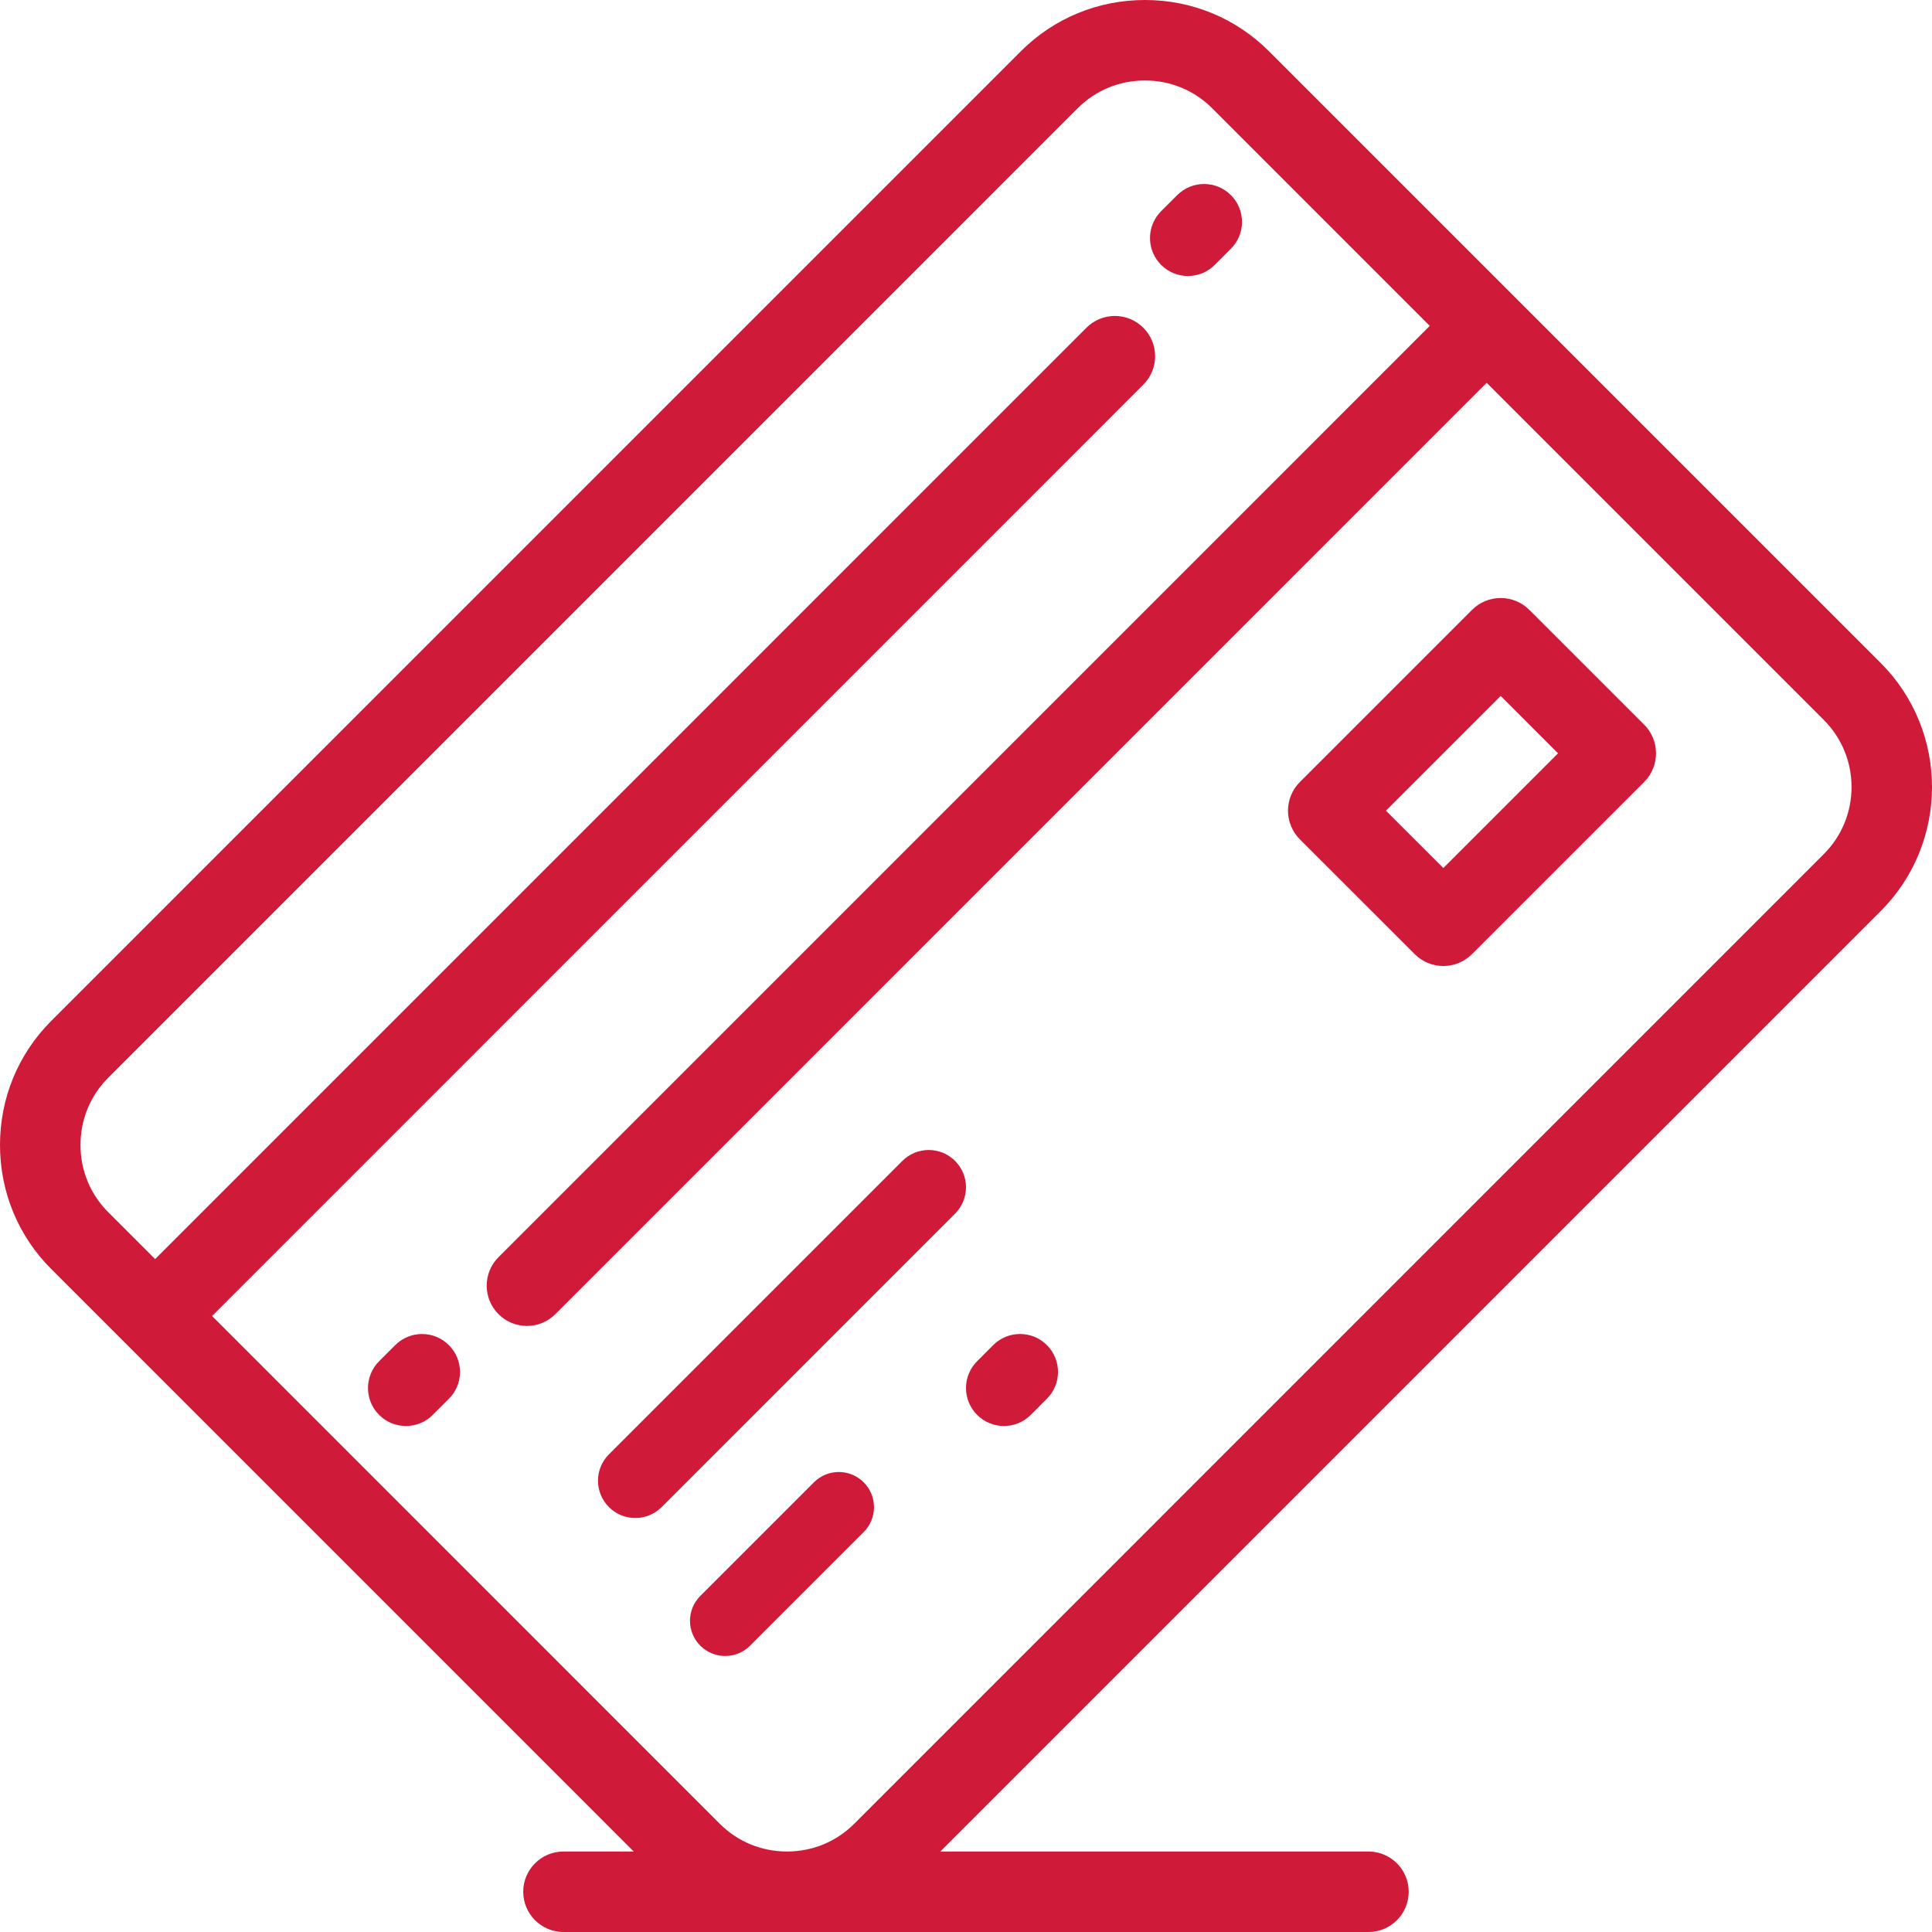 <?xml version="1.0" encoding="UTF-8"?>
<svg width="50px" height="50px" viewBox="0 0 50 50" version="1.1" xmlns="http://www.w3.org/2000/svg" xmlns:xlink="http://www.w3.org/1999/xlink">
    <!-- Generator: Sketch 47 (45396) - http://www.bohemiancoding.com/sketch -->
    <title>352776</title>
    <desc>Created with Sketch.</desc>
    <defs></defs>
    <g id="Delivery_Payment_Guarantee+" stroke="none" stroke-width="1" fill="none" fill-rule="evenodd">
        <g id="WILD_FISH_payment_1440" transform="translate(-718, -402)" fill-rule="nonzero" fill="#CF1A3A">
            <g id="352776" transform="translate(718, 402)">
                <path d="M48.673,17.158 L32.84,1.325 C31.985,0.471 30.846,0 29.631,0 C28.416,0 27.276,0.471 26.421,1.325 L1.325,26.422 C0.471,27.277 0,28.417 0,29.632 C0,30.847 0.471,31.987 1.325,32.841 L3.278,34.794 C3.278,34.794 3.278,34.794 3.278,34.794 C3.278,34.794 3.279,34.795 3.279,34.795 L16.4,47.917 L14.583,47.917 C14.008,47.917 13.541,48.383 13.541,48.958 C13.541,49.533 14.008,50 14.583,50 L20.363,50 C20.365,50 20.366,50 20.367,50 C20.369,50 20.37,50 20.371,50 L35.415,50 C35.991,50 36.457,49.534 36.457,48.958 C36.457,48.383 35.991,47.917 35.415,47.917 L24.335,47.917 L48.673,23.578 C50.442,21.808 50.442,18.928 48.673,17.158 Z M47.2,22.104 L22.104,47.202 C21.643,47.662 21.028,47.916 20.371,47.917 L20.363,47.917 C19.706,47.915 19.091,47.662 18.631,47.202 L5.488,34.058 L29.589,9.955 C29.996,9.549 29.996,8.889 29.589,8.482 C29.182,8.075 28.523,8.075 28.116,8.482 L4.015,32.585 L2.798,31.368 C2.337,30.907 2.083,30.291 2.083,29.632 C2.083,28.973 2.337,28.357 2.798,27.895 L27.894,2.798 C28.355,2.337 28.972,2.083 29.631,2.083 C30.289,2.083 30.906,2.337 31.367,2.798 L37.002,8.434 L12.901,32.536 C12.494,32.943 12.494,33.603 12.901,34.01 C13.104,34.213 13.371,34.315 13.637,34.315 C13.904,34.315 14.17,34.213 14.374,34.009 L38.475,9.907 L47.2,18.632 C48.157,19.589 48.157,21.147 47.2,22.104 Z" id="Shape"></path>
                <path d="M24.717,30.044 C24.341,29.668 23.73,29.668 23.353,30.044 L15.759,37.638 C15.382,38.015 15.382,38.626 15.759,39.003 C15.947,39.192 16.194,39.286 16.441,39.286 C16.688,39.286 16.935,39.191 17.124,39.003 L24.717,31.409 C25.094,31.032 25.094,30.421 24.717,30.044 Z" id="Shape"></path>
                <path d="M21.064,38.362 L18.124,41.302 C17.768,41.658 17.768,42.235 18.124,42.59 C18.302,42.768 18.535,42.857 18.768,42.857 C19.001,42.857 19.234,42.768 19.412,42.59 L22.352,39.65 C22.708,39.295 22.708,38.718 22.352,38.362 C21.997,38.006 21.42,38.006 21.064,38.362 Z" id="Shape"></path>
                <path d="M25.704,34.811 L25.288,35.228 C24.904,35.611 24.904,36.233 25.288,36.617 C25.479,36.809 25.731,36.905 25.982,36.905 C26.233,36.905 26.485,36.809 26.677,36.617 L27.093,36.2 C27.477,35.817 27.477,35.195 27.093,34.811 C26.71,34.428 26.088,34.428 25.704,34.811 Z" id="Shape"></path>
                <path d="M39.58,15.784 C39.383,15.587 39.116,15.476 38.838,15.476 C38.559,15.476 38.292,15.587 38.095,15.784 L33.641,20.238 C33.444,20.435 33.333,20.702 33.333,20.981 C33.333,21.259 33.444,21.526 33.641,21.723 L36.611,24.692 C36.816,24.898 37.084,25 37.353,25 C37.622,25 37.89,24.897 38.095,24.692 L42.55,20.238 C42.96,19.828 42.96,19.163 42.55,18.753 L39.58,15.784 Z M37.353,22.465 L35.868,20.981 L38.838,18.011 L40.322,19.496 L37.353,22.465 Z" id="Shape"></path>
                <path d="M30.744,7.143 C30.996,7.143 31.247,7.047 31.439,6.855 L31.855,6.438 C32.239,6.055 32.239,5.433 31.855,5.049 C31.472,4.666 30.85,4.666 30.466,5.05 L30.049,5.466 C29.666,5.85 29.666,6.472 30.05,6.855 C30.241,7.047 30.493,7.143 30.744,7.143 Z" id="Shape"></path>
                <path d="M10.228,34.812 L9.811,35.228 C9.428,35.612 9.428,36.234 9.811,36.617 C10.003,36.809 10.255,36.905 10.506,36.905 C10.757,36.905 11.009,36.809 11.2,36.617 L11.617,36.201 C12.001,35.817 12.001,35.195 11.617,34.812 C11.233,34.428 10.612,34.428 10.228,34.812 Z" id="Shape"></path>
            </g>
        </g>
    </g>
</svg>